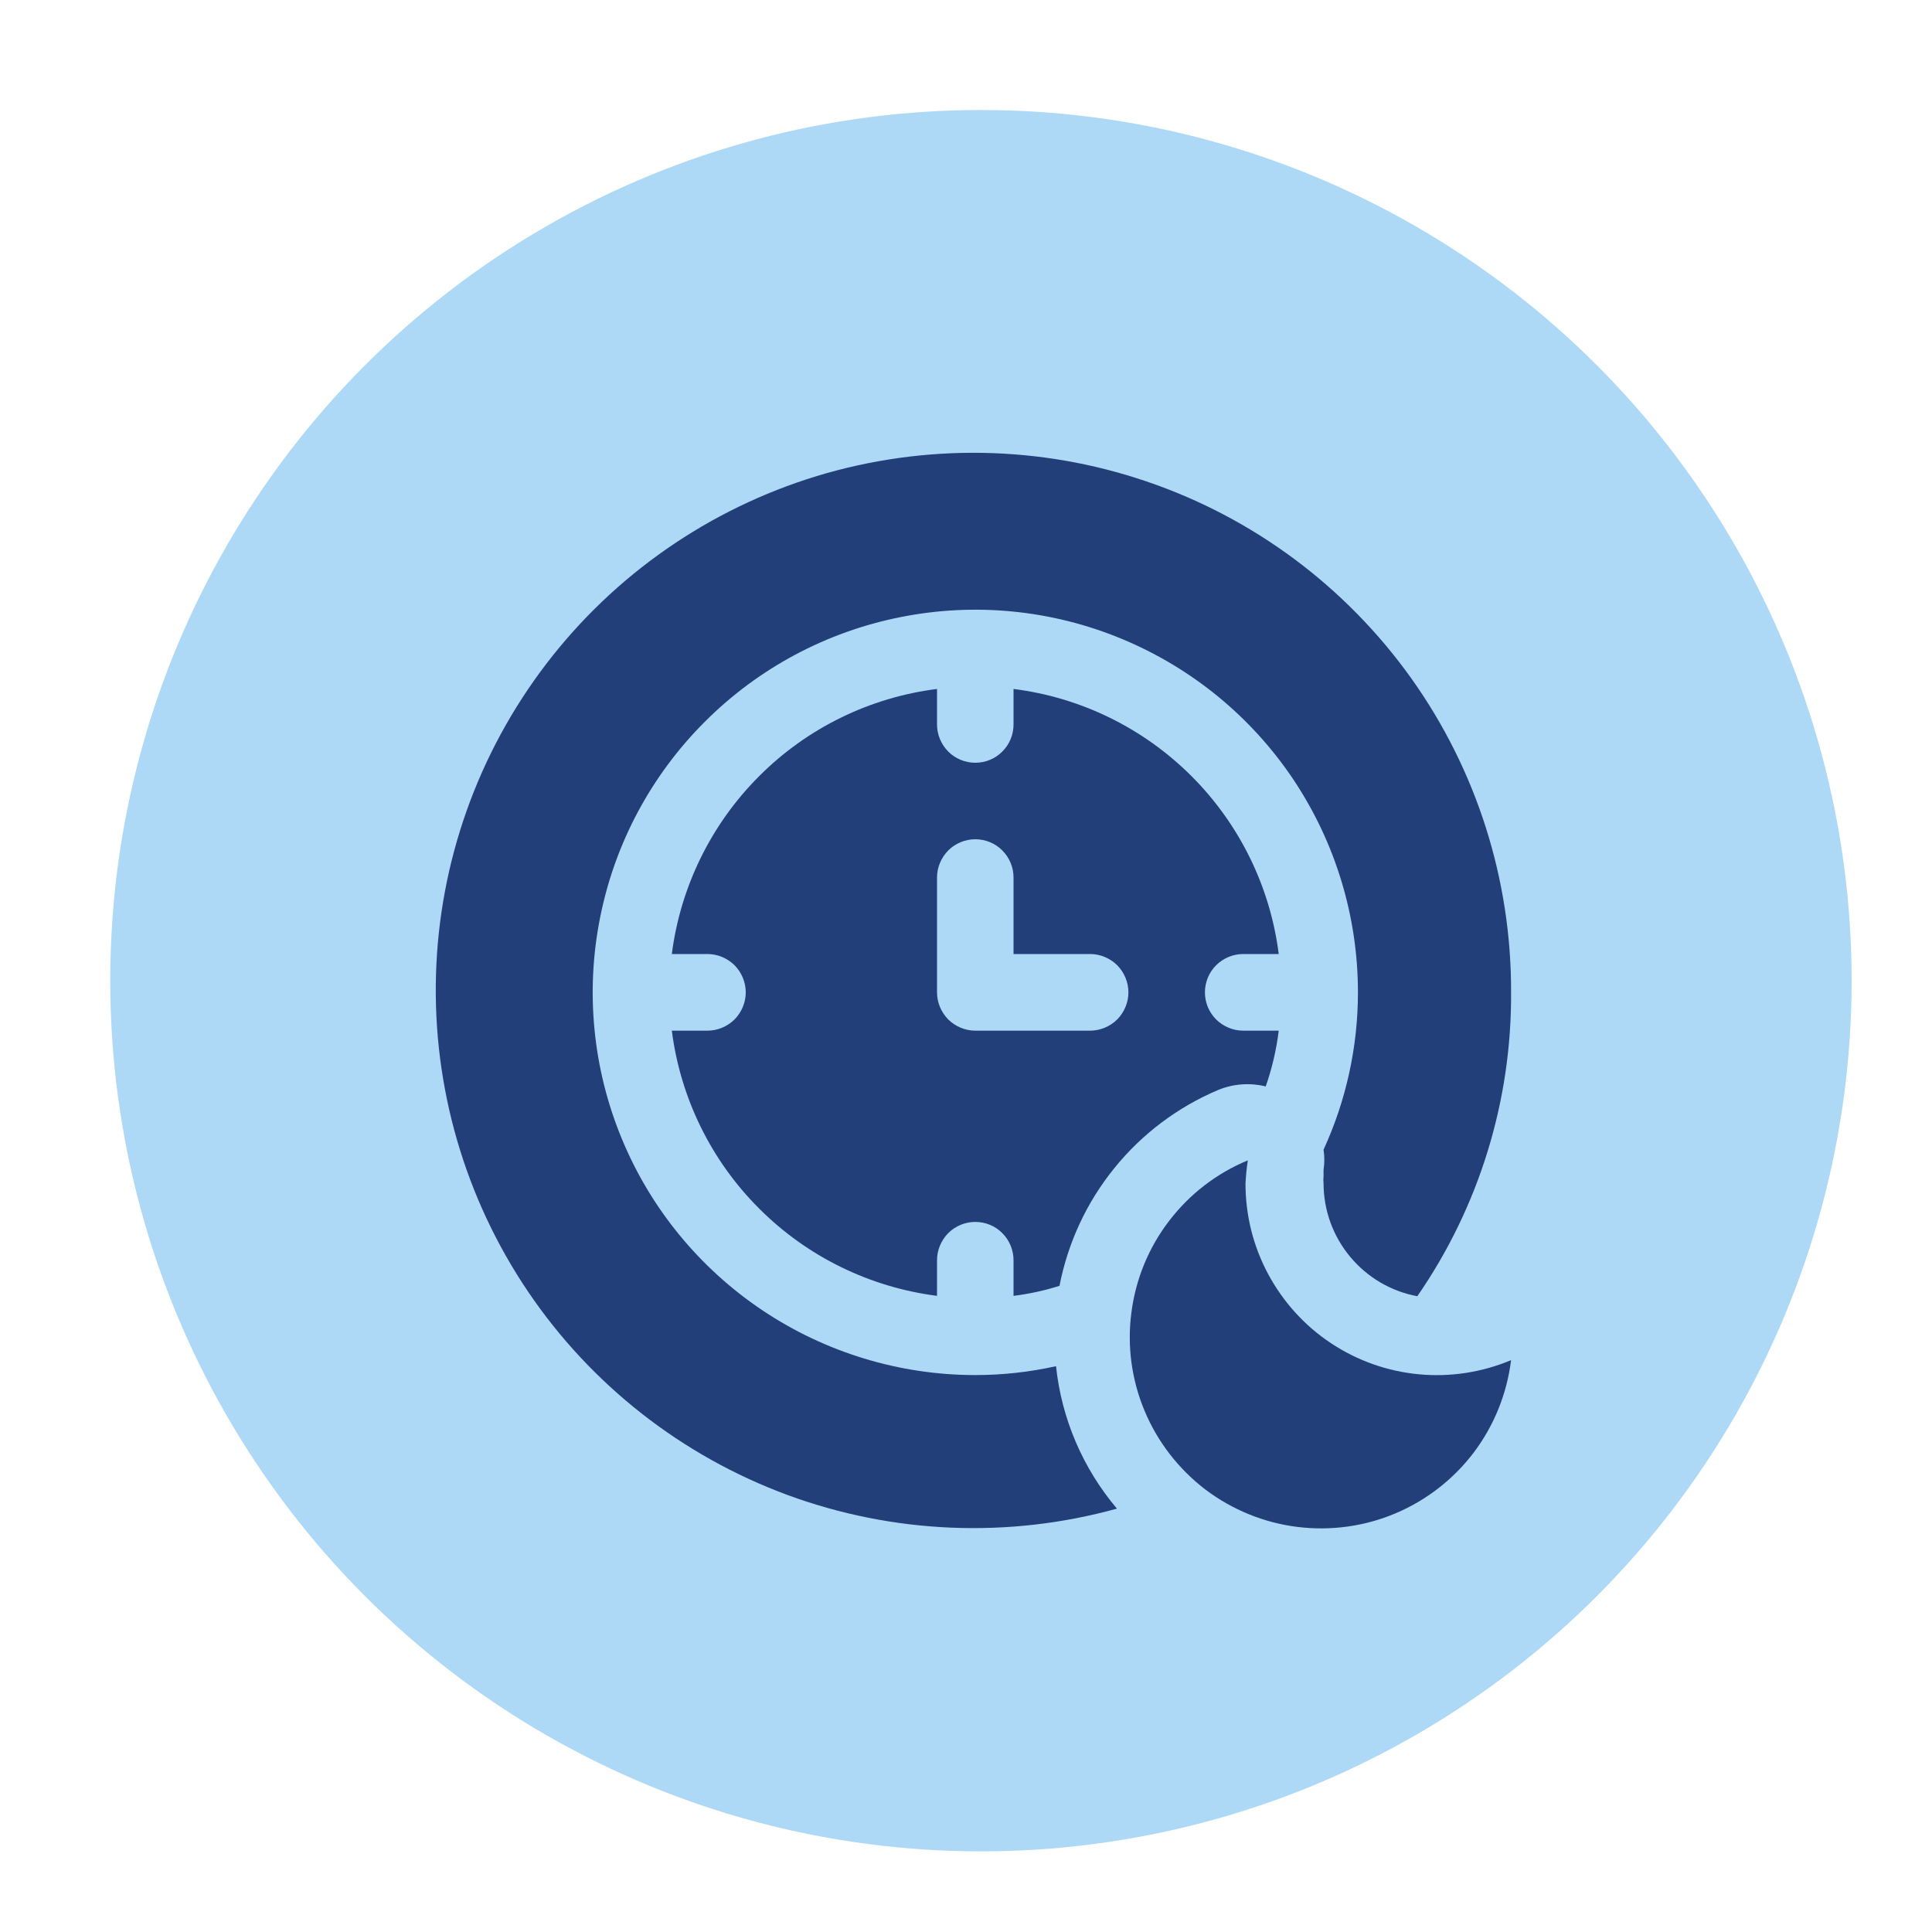<svg width="15" height="15" viewBox="0 0 15 15" fill="none" xmlns="http://www.w3.org/2000/svg">
<circle cx="7.616" cy="7.614" r="6.76" fill="#ADD9F7"/>
<path d="M9.67 9.19C9.673 9.129 9.679 9.069 9.688 9.009C9.446 9.109 9.236 9.271 9.077 9.479C8.918 9.686 8.817 9.932 8.784 10.192C8.75 10.451 8.786 10.714 8.887 10.955C8.988 11.196 9.151 11.406 9.359 11.565C9.567 11.722 9.814 11.823 10.073 11.855C10.332 11.887 10.596 11.851 10.836 11.749C11.077 11.647 11.287 11.483 11.444 11.275C11.601 11.066 11.7 10.819 11.732 10.56C11.506 10.655 11.26 10.693 11.016 10.67C10.772 10.647 10.537 10.564 10.333 10.428C10.129 10.293 9.962 10.108 9.846 9.892C9.73 9.676 9.67 9.435 9.67 9.19Z" fill="#223F7A"/>
<path d="M9.652 7.407H9.928C9.862 6.885 9.624 6.399 9.251 6.026C8.878 5.653 8.392 5.415 7.869 5.349V5.625C7.869 5.704 7.838 5.779 7.782 5.835C7.727 5.891 7.651 5.922 7.572 5.922C7.494 5.922 7.418 5.891 7.362 5.835C7.307 5.779 7.275 5.704 7.275 5.625V5.349C6.752 5.415 6.266 5.653 5.894 6.026C5.521 6.399 5.283 6.885 5.216 7.407H5.493C5.571 7.407 5.647 7.439 5.703 7.494C5.758 7.55 5.79 7.626 5.79 7.705C5.79 7.783 5.758 7.859 5.703 7.915C5.647 7.97 5.571 8.002 5.493 8.002H5.216C5.283 8.525 5.521 9.011 5.894 9.383C6.266 9.756 6.752 9.994 7.275 10.061V9.784C7.275 9.706 7.307 9.63 7.362 9.574C7.418 9.518 7.494 9.487 7.572 9.487C7.651 9.487 7.727 9.518 7.782 9.574C7.838 9.63 7.869 9.706 7.869 9.784V10.061C7.99 10.046 8.11 10.02 8.226 9.983C8.291 9.648 8.437 9.334 8.652 9.069C8.867 8.803 9.144 8.595 9.459 8.462C9.576 8.414 9.705 8.405 9.827 8.435C9.876 8.295 9.91 8.149 9.928 8.002H9.652C9.573 8.002 9.498 7.97 9.442 7.915C9.386 7.859 9.355 7.783 9.355 7.705C9.355 7.626 9.386 7.55 9.442 7.494C9.498 7.439 9.573 7.407 9.652 7.407ZM8.464 8.002H7.572C7.494 8.002 7.418 7.97 7.362 7.915C7.307 7.859 7.275 7.783 7.275 7.705V6.813C7.275 6.734 7.307 6.659 7.362 6.603C7.418 6.547 7.494 6.516 7.572 6.516C7.651 6.516 7.727 6.547 7.782 6.603C7.838 6.659 7.869 6.734 7.869 6.813V7.407H8.464C8.542 7.407 8.618 7.439 8.674 7.494C8.729 7.55 8.761 7.626 8.761 7.705C8.761 7.783 8.729 7.859 8.674 7.915C8.618 7.97 8.542 8.002 8.464 8.002Z" fill="#223F7A"/>
<path d="M7.572 10.676C6.985 10.676 6.41 10.501 5.922 10.175C5.433 9.848 5.052 9.384 4.828 8.842C4.603 8.299 4.544 7.701 4.659 7.125C4.773 6.549 5.056 6.019 5.472 5.604C5.887 5.188 6.417 4.905 6.993 4.791C7.569 4.676 8.167 4.735 8.709 4.96C9.252 5.185 9.716 5.565 10.043 6.054C10.369 6.543 10.543 7.117 10.543 7.705C10.543 8.126 10.452 8.543 10.276 8.926C10.284 8.978 10.284 9.031 10.276 9.083V9.131C10.274 9.15 10.274 9.17 10.276 9.19C10.277 9.398 10.35 9.599 10.483 9.758C10.616 9.918 10.8 10.026 11.004 10.064C11.483 9.371 11.737 8.547 11.732 7.705C11.735 6.83 11.464 5.977 10.956 5.265C10.448 4.554 9.73 4.019 8.902 3.738C8.074 3.456 7.179 3.442 6.342 3.696C5.506 3.951 4.77 4.462 4.24 5.156C3.709 5.851 3.41 6.695 3.385 7.569C3.36 8.443 3.61 9.303 4.099 10.027C4.589 10.752 5.294 11.304 6.114 11.607C6.935 11.909 7.829 11.946 8.672 11.713C8.407 11.4 8.242 11.015 8.199 10.607C7.993 10.653 7.783 10.676 7.572 10.676Z" fill="#223F7A"/>
</svg>
